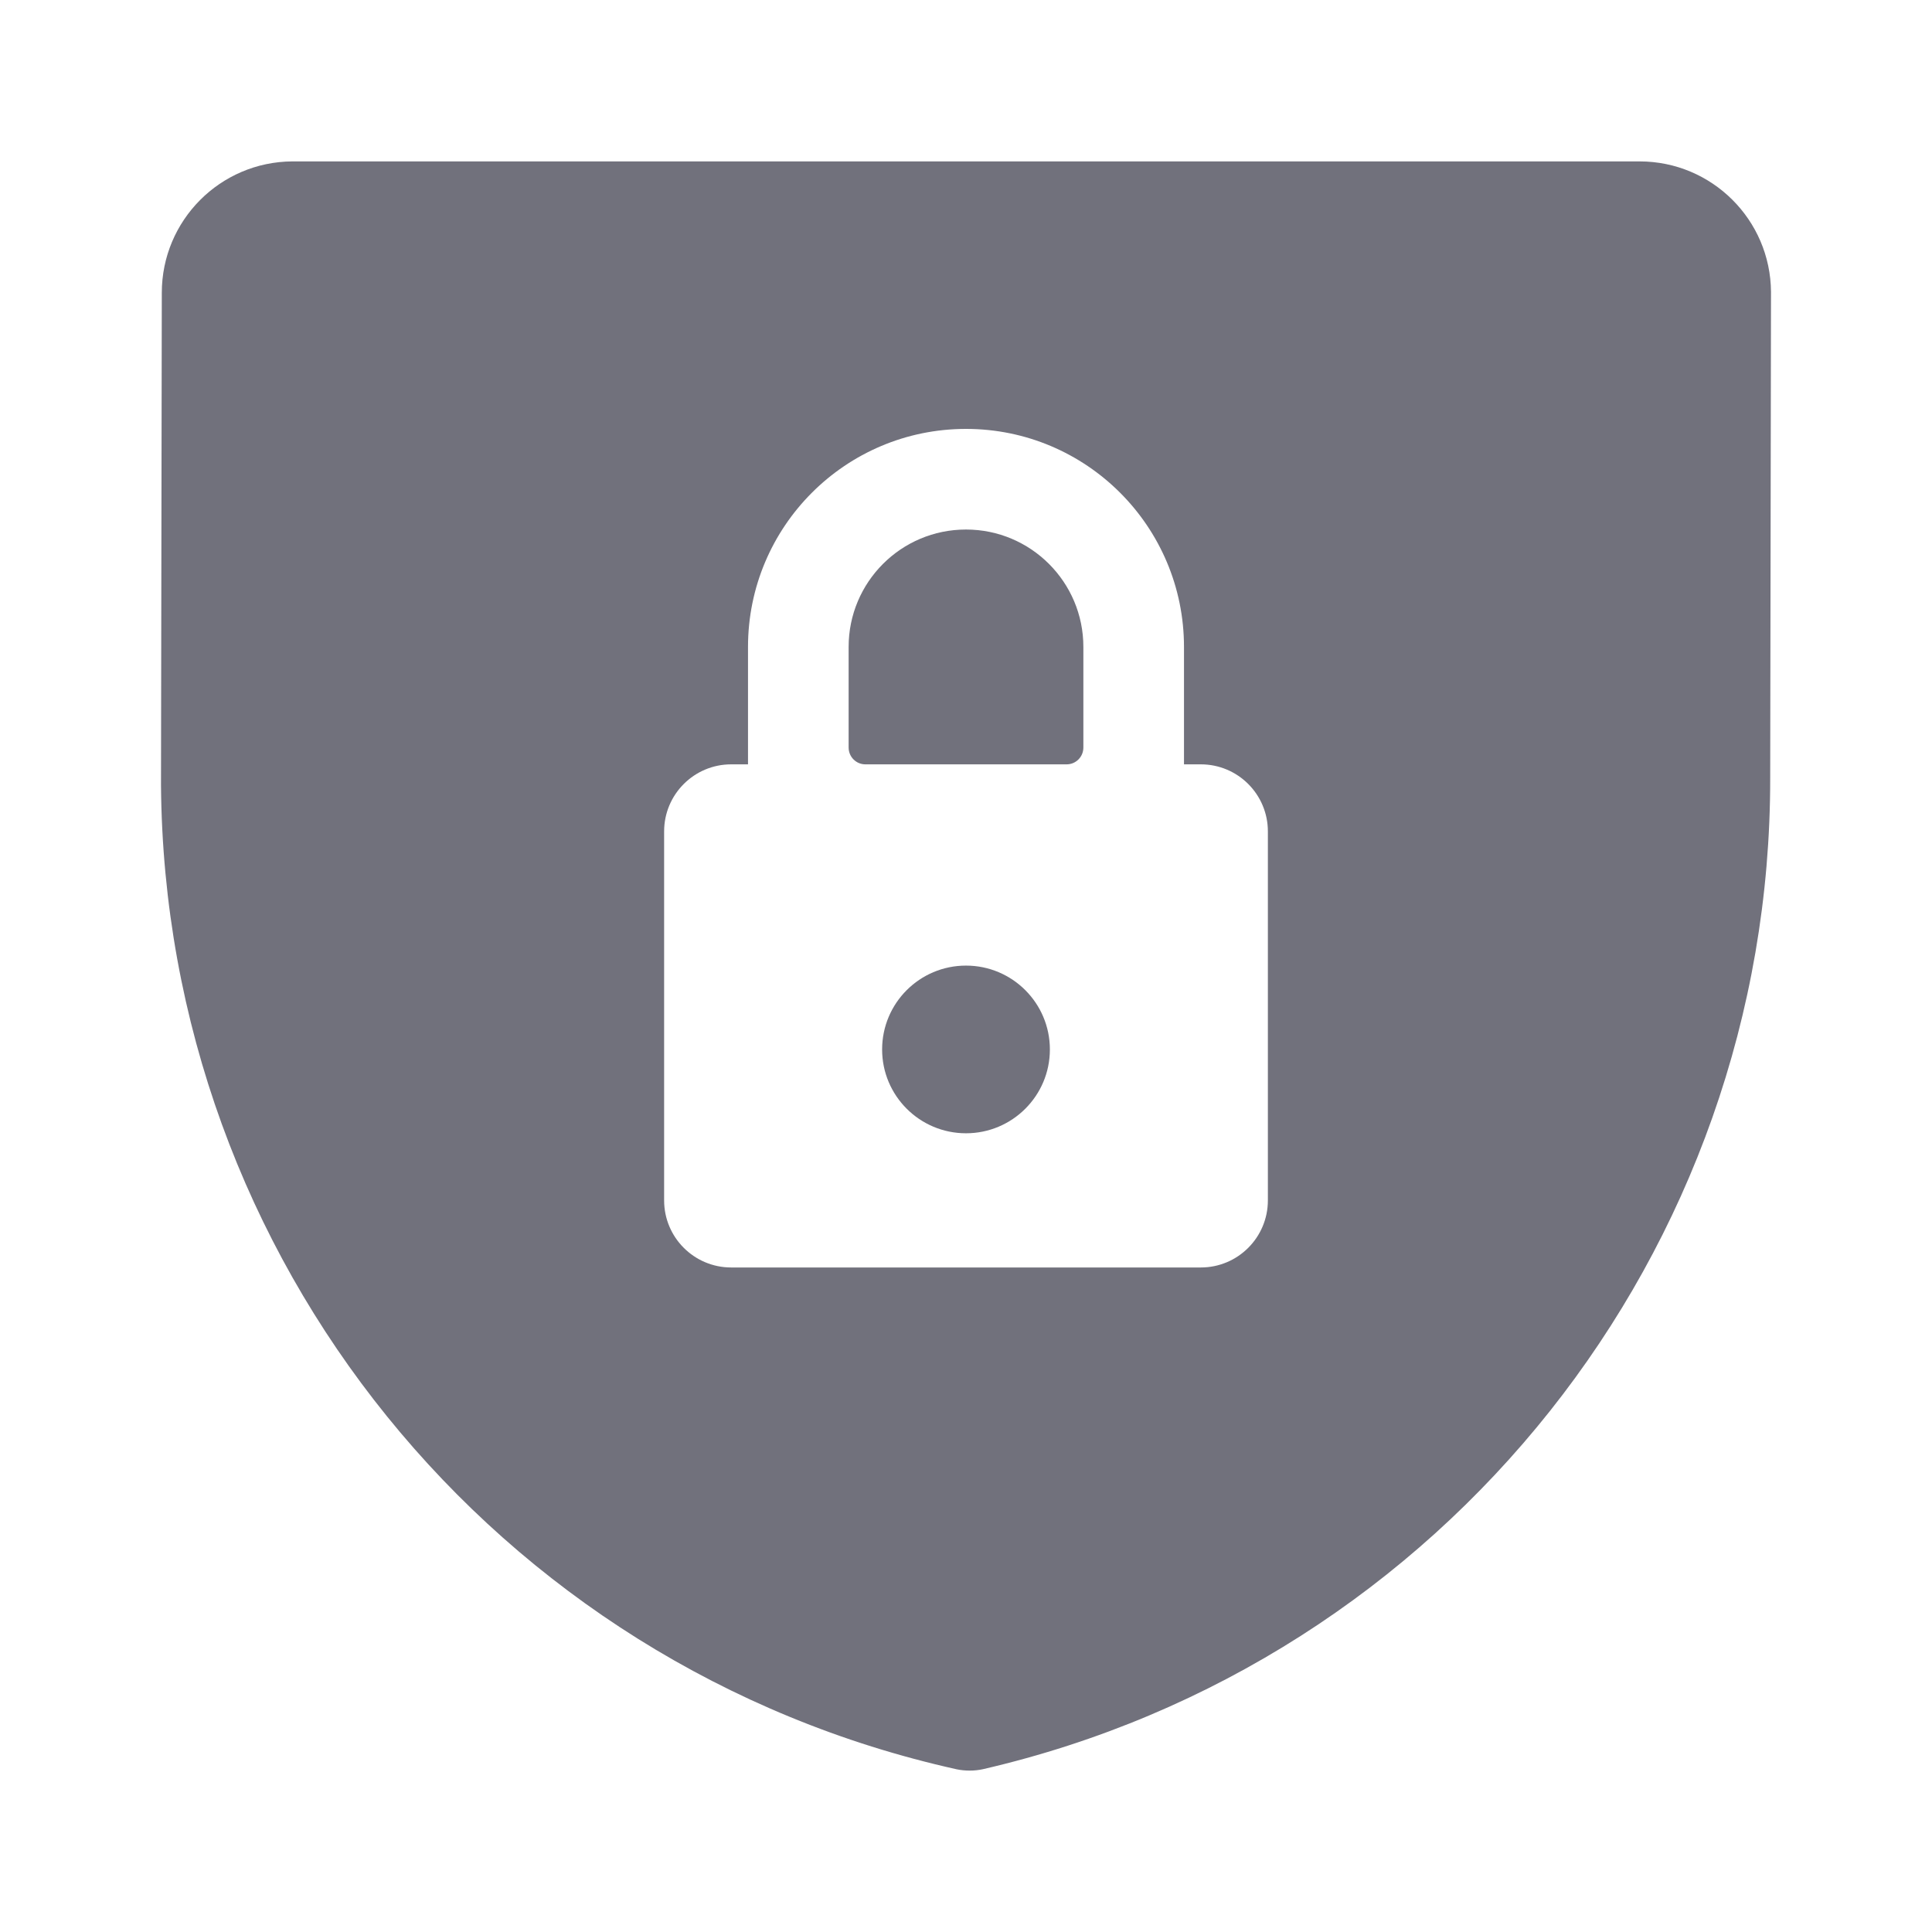 <svg width="24" height="24" viewBox="0 0 24 24" fill="none" xmlns="http://www.w3.org/2000/svg">
<path d="M13.458 8.036C13.458 7.231 12.805 6.578 12 6.578C11.194 6.578 10.542 7.231 10.542 8.036V9.286C10.542 9.402 10.635 9.495 10.75 9.495H13.25C13.365 9.495 13.458 9.402 13.458 9.286V8.036Z" fill="#71717C"/>
<path d="M22 3.627V3.627C21.994 2.73 21.266 2.006 20.369 2.005H3.632L3.632 2.005C2.735 2.01 2.01 2.739 2.01 3.637L2 9.755L2 9.755C2.045 15.635 6.145 20.704 11.885 21.979C11.938 21.99 11.992 21.995 12.047 21.995C12.103 21.995 12.159 21.989 12.213 21.977C17.942 20.652 21.997 15.547 21.99 9.667L22 3.627ZM8.25 14.912V10.328C8.25 9.868 8.623 9.495 9.083 9.495H9.292V8.037V8.037C9.292 6.541 10.504 5.328 12 5.328C13.496 5.328 14.708 6.541 14.708 8.037V9.495H14.917C15.377 9.495 15.75 9.868 15.75 10.328V14.912C15.75 15.372 15.377 15.745 14.917 15.745H9.083C8.623 15.745 8.25 15.372 8.25 14.912V14.912Z" fill="#71717C"/>
<path d="M12 14.078C12.575 14.078 13.042 13.612 13.042 13.037C13.042 12.461 12.575 11.995 12 11.995C11.425 11.995 10.958 12.461 10.958 13.037C10.958 13.612 11.425 14.078 12 14.078Z" fill="#71717C"/>
</svg>

